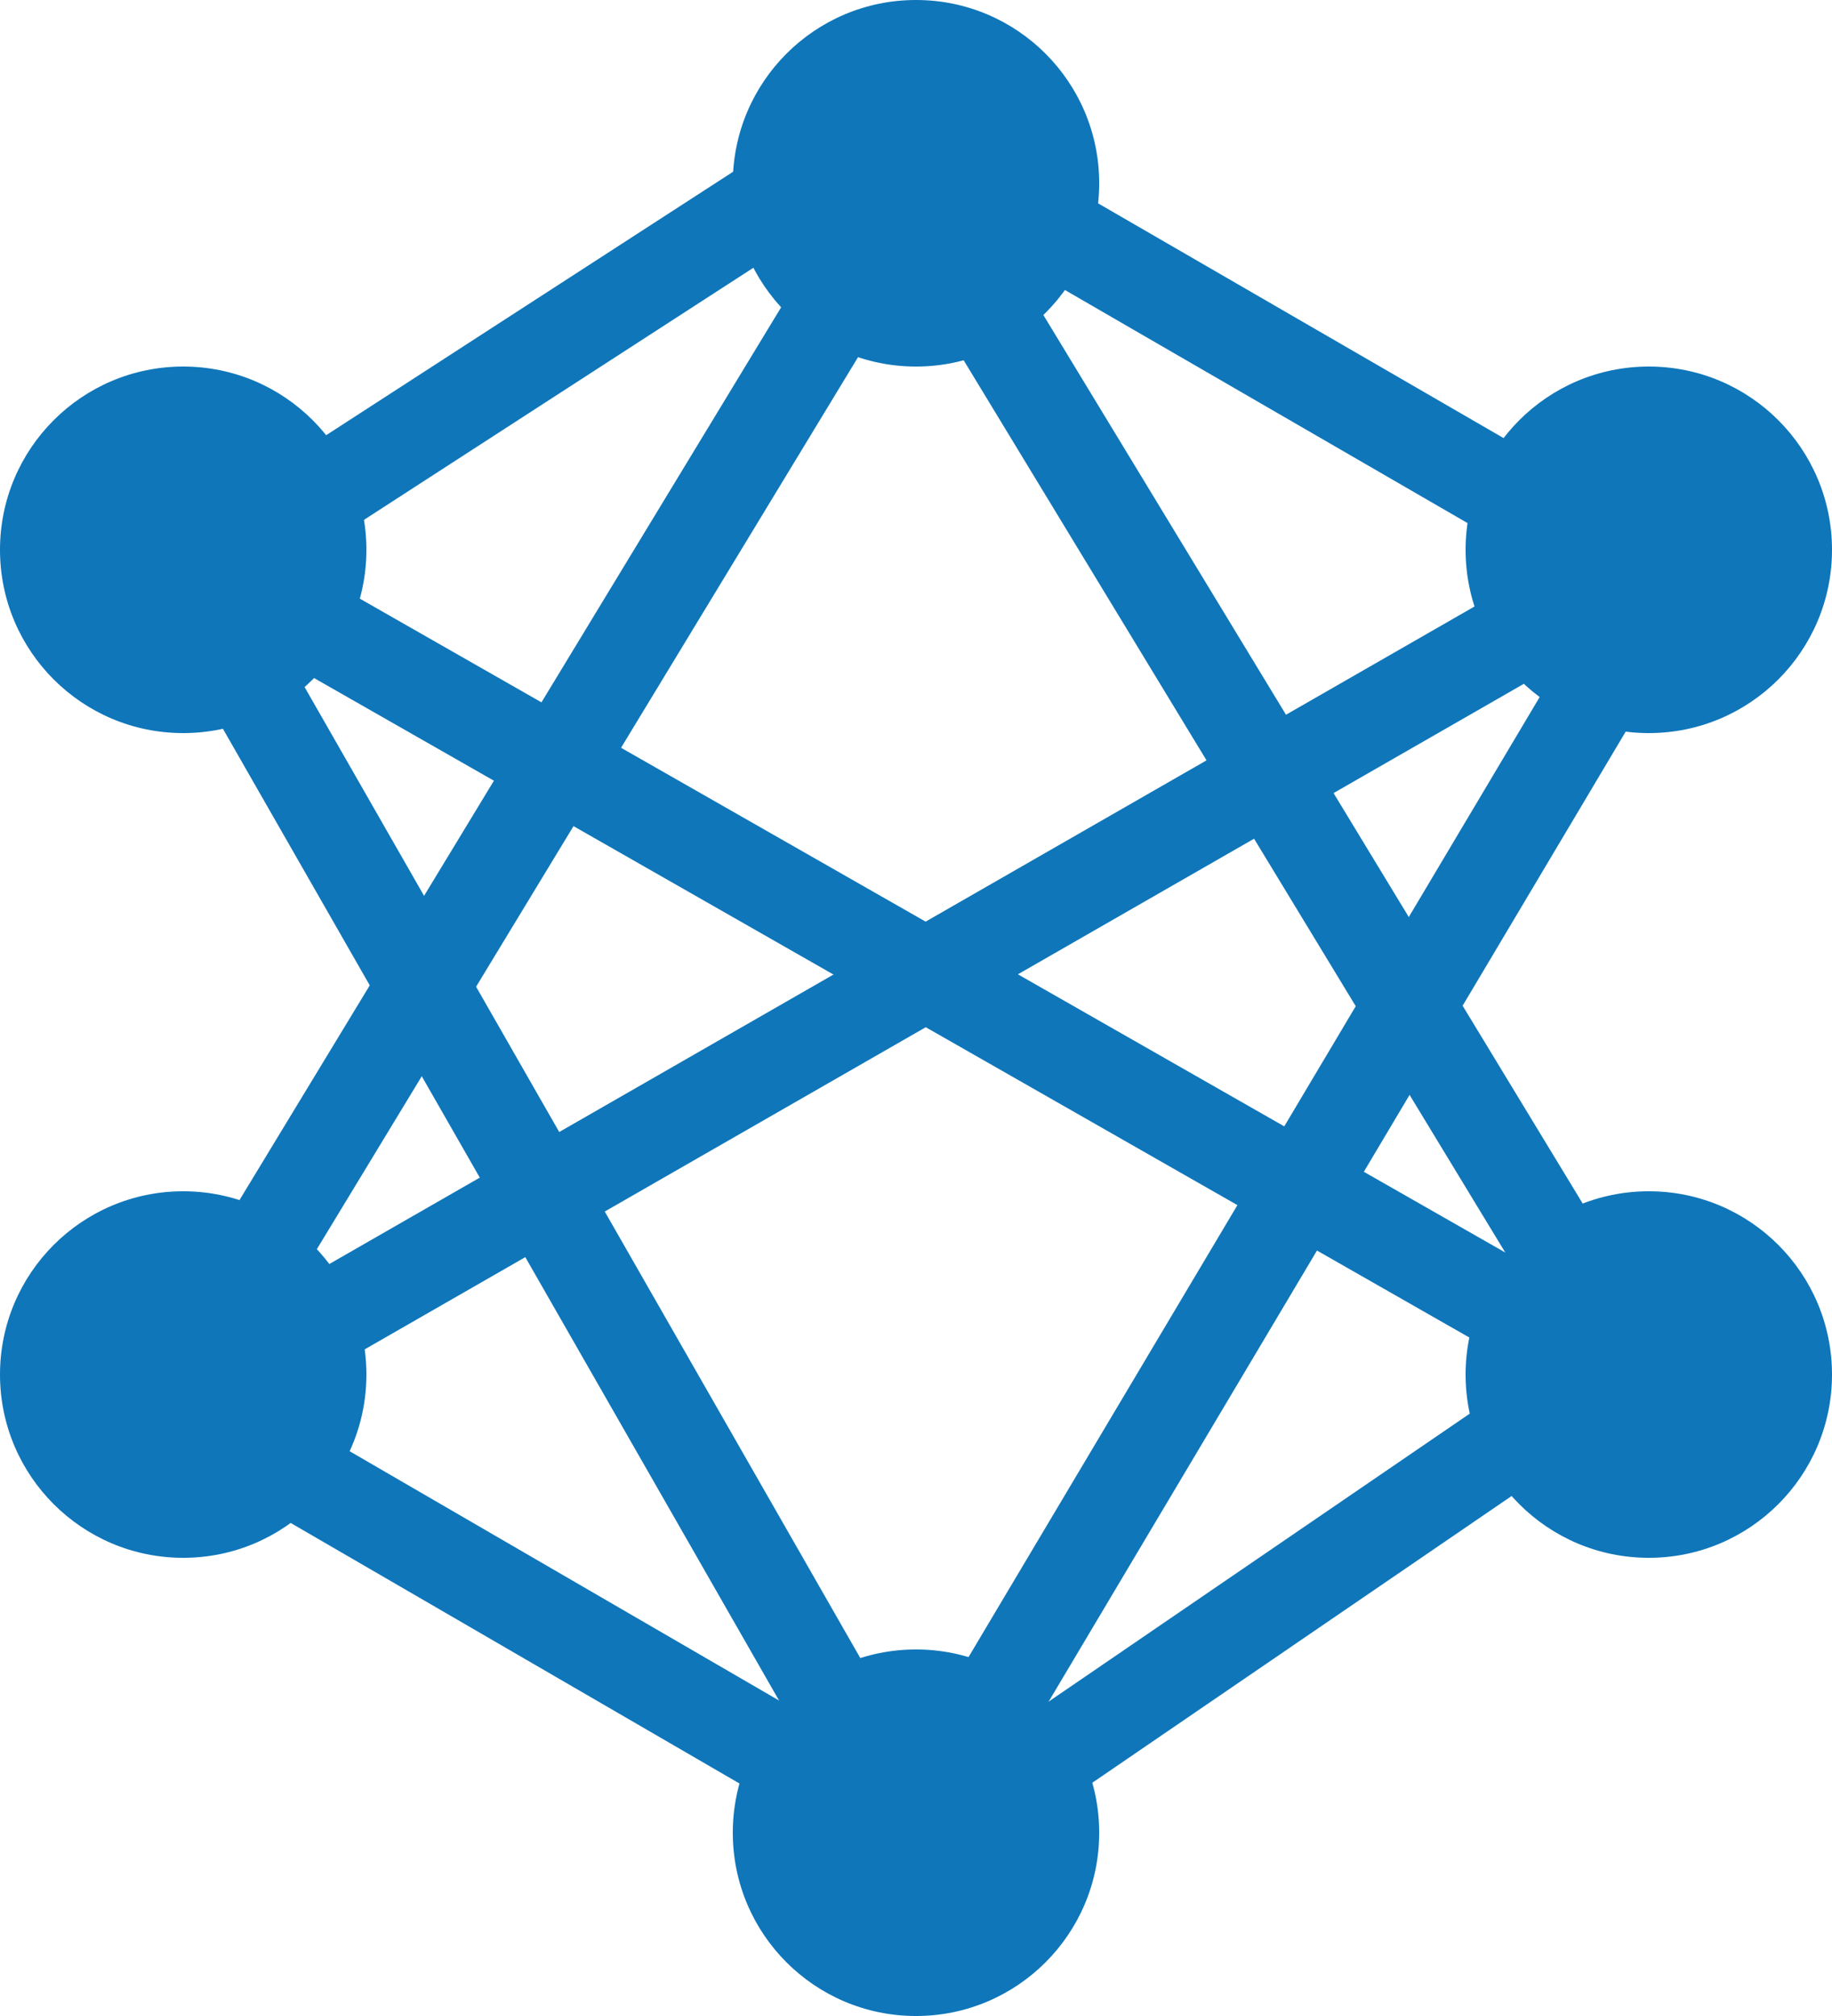 <svg xmlns="http://www.w3.org/2000/svg" width="20" height="22" viewBox="0 0 20 22">
  <g id="Group_13593" data-name="Group 13593" transform="translate(-21 -686)">
    <path id="Path_12094" data-name="Path 12094" d="M-9217.407-9634.559l-7.524,4.869,7.932,13.854,7.746-5.295Z" transform="translate(9248 10322)" fill="none" stroke="#0f76ba" stroke-width="1"/>
    <path id="Path_12095" data-name="Path 12095" d="M-9209.15-9629.811l-16.049,9.211,8.309-13.69Z" transform="translate(9248 10322)" fill="none" stroke="#0f76ba" stroke-width="1"/>
    <path id="Path_12096" data-name="Path 12096" d="M-9224.121-9629.49l14.325,8.174" transform="translate(9248 10322)" fill="none" stroke="#0f76ba" stroke-width="1"/>
    <path id="Path_12097" data-name="Path 12097" d="M-9208.723-9629.883l-8.194,13.768" transform="translate(9248 10322)" fill="none" stroke="#0f76ba" stroke-width="1"/>
    <path id="Path_12098" data-name="Path 12098" d="M-9224.932-9620.6l7.62,4.422" transform="translate(9248 10322)" fill="none" stroke="#0f76ba" stroke-width="1"/>
    <circle id="Ellipse_55" data-name="Ellipse 55" cx="2" cy="2" r="2" transform="translate(29 686)" fill="#0f76ba"/>
    <circle id="Ellipse_56" data-name="Ellipse 56" cx="2" cy="2" r="2" transform="translate(37 690)" fill="#0f76ba"/>
    <circle id="Ellipse_57" data-name="Ellipse 57" cx="2" cy="2" r="2" transform="translate(37 699)" fill="#0f76ba"/>
    <circle id="Ellipse_58" data-name="Ellipse 58" cx="2" cy="2" r="2" transform="translate(21 699)" fill="#0f76ba"/>
    <circle id="Ellipse_59" data-name="Ellipse 59" cx="2" cy="2" r="2" transform="translate(21 690)" fill="#0f76ba"/>
    <circle id="Ellipse_60" data-name="Ellipse 60" cx="2" cy="2" r="2" transform="translate(29 704)" fill="#0f76ba"/>
  </g>
</svg>
